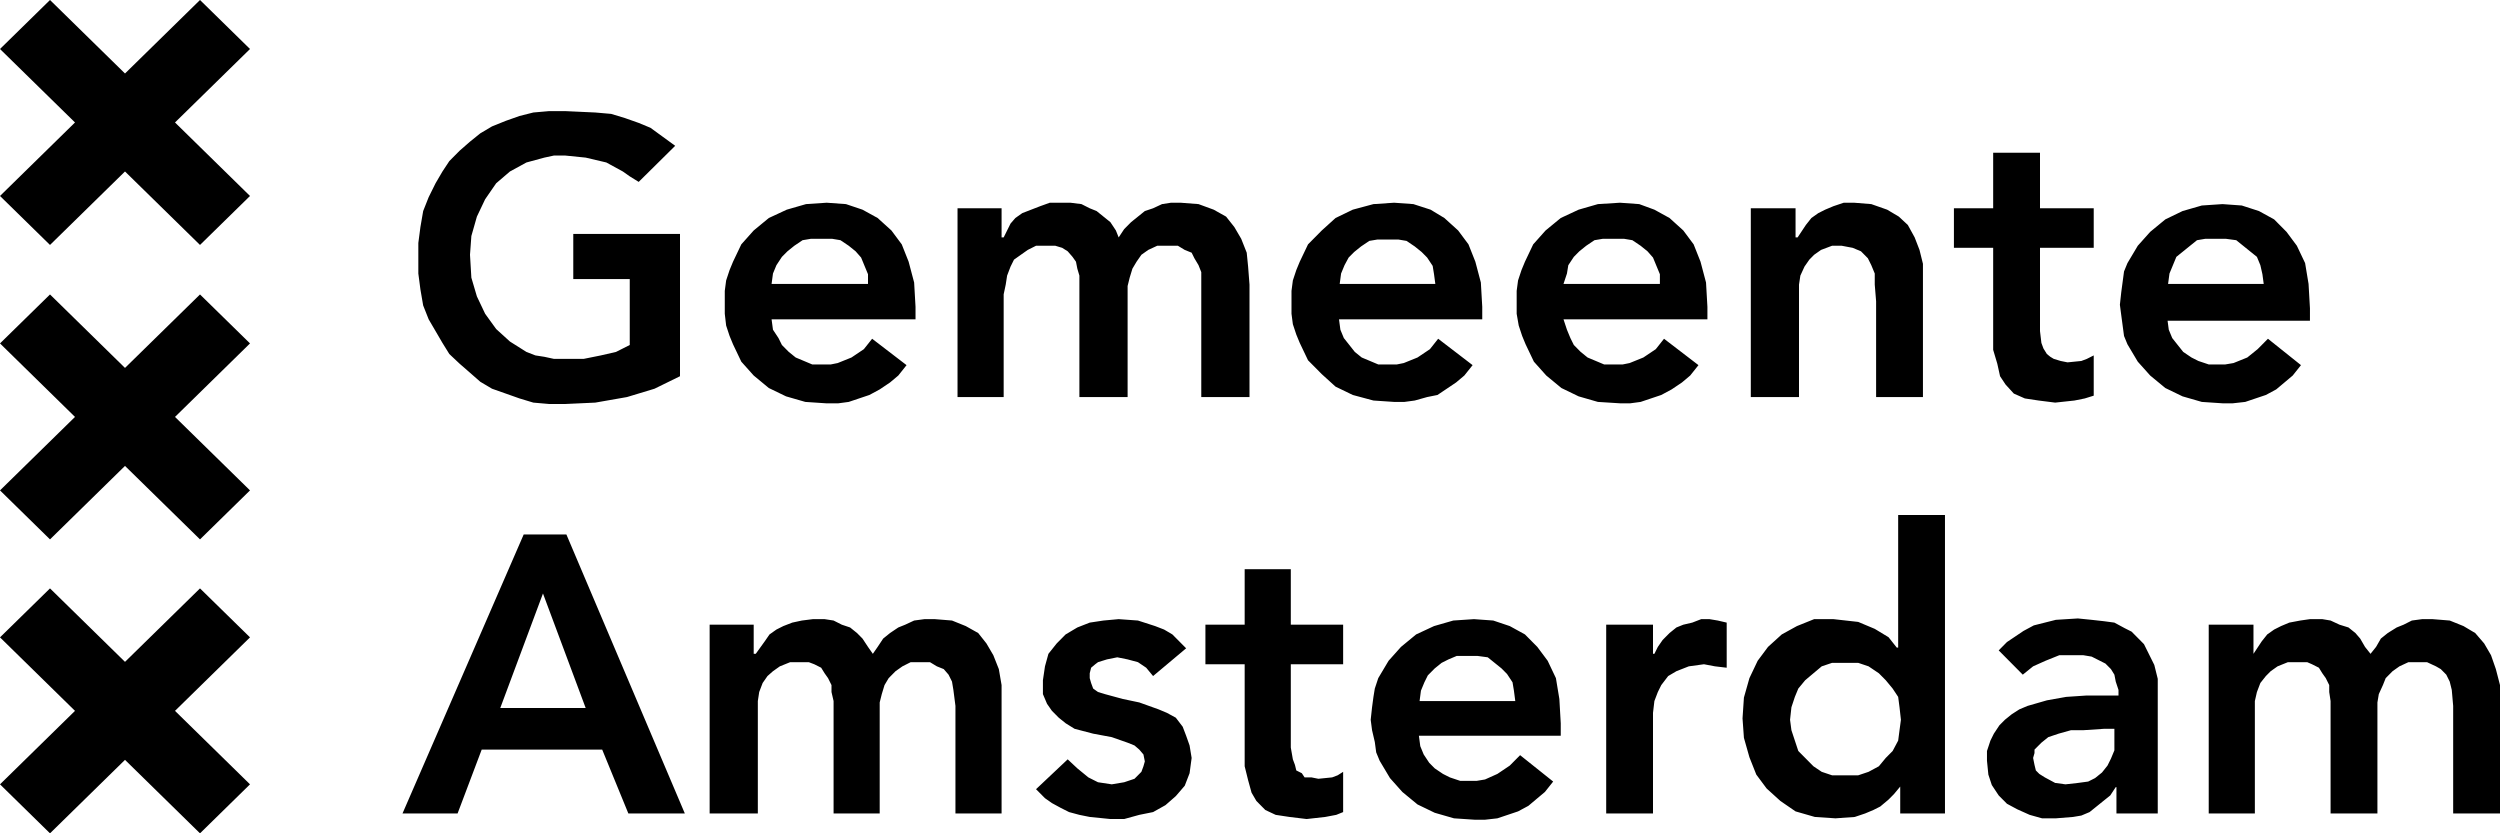 <svg viewBox="0 0 90 30" focusable="false" class="chakra-icon css-1q74ncg" xmlns="http://www.w3.org/2000/svg"><title>Gemeente Amsterdam</title><path d="M9 28.236L6.3 25.591L9 22.945L7.2 21.182L4.5 23.827L1.8 21.182L0 22.945L2.7 25.591L0 28.236L1.8 30L4.5 27.355L7.2 30L9 28.236ZM9 7.055L6.3 4.409L9 1.764L7.2 0L4.5 2.646L1.8 0L0 1.764L2.7 4.409L0 7.055L1.8 8.818L4.5 6.173L7.2 8.818L9 7.055ZM9 17.654L6.3 15.009L9 12.363L7.2 10.6L4.5 13.245L1.8 10.6L0 12.363L2.7 15.009L0 17.654L1.8 19.418L4.5 16.773L7.2 19.418L9 17.654Z" fill="black"></path><path d="M24.48 13.544L23.563 13.994L22.572 14.294L21.431 14.494L20.341 14.544H19.77L19.2 14.494L18.704 14.344L18.209 14.169L17.713 13.994L17.291 13.744L16.92 13.419L16.548 13.095L16.176 12.745L15.928 12.345L15.68 11.92L15.432 11.496L15.234 10.996L15.135 10.421L15.06 9.847V8.747L15.135 8.173L15.234 7.598L15.432 7.098L15.68 6.598L15.928 6.174L16.176 5.799L16.548 5.424L16.92 5.099L17.291 4.8L17.713 4.55L18.209 4.35L18.704 4.175L19.2 4.05L19.77 4H20.341L21.431 4.05L22.002 4.1L22.497 4.25L22.993 4.425L23.415 4.6L23.861 4.924L24.307 5.249L22.993 6.548L22.671 6.349L22.423 6.174L21.828 5.849L21.084 5.674L20.341 5.599H19.944L19.597 5.674L18.952 5.849L18.357 6.174L17.862 6.598L17.465 7.173L17.168 7.798L16.969 8.497L16.92 9.172L16.969 9.996L17.168 10.671L17.465 11.296L17.862 11.845L18.357 12.295L18.952 12.67L19.275 12.795L19.597 12.845L19.944 12.92H21.01L21.63 12.795L22.175 12.67L22.671 12.42V10.046H20.638V8.422H24.48V13.544ZM27.777 11.496L27.827 11.87L28.025 12.17L28.149 12.42L28.397 12.67L28.645 12.87L28.943 12.995L29.24 13.12H29.909L30.157 13.07L30.653 12.87L31.099 12.57L31.397 12.195L32.636 13.145L32.339 13.519L32.041 13.769L31.669 14.019L31.298 14.219L30.926 14.344L30.554 14.469L30.182 14.519H29.736L28.992 14.469L28.298 14.269L27.678 13.969L27.133 13.519L26.687 13.02L26.389 12.395L26.265 12.095L26.141 11.72L26.092 11.296V10.471L26.141 10.096L26.265 9.722L26.389 9.422L26.687 8.797L27.133 8.297L27.678 7.848L28.323 7.548L29.017 7.348L29.761 7.298L30.455 7.348L31.05 7.548L31.595 7.848L32.091 8.297L32.463 8.797L32.711 9.422L32.909 10.171L32.959 11.046V11.496H27.777ZM31.248 10.246V9.872L31.124 9.572L31 9.272L30.802 9.047L30.554 8.847L30.256 8.647L29.959 8.597H29.191L28.893 8.647L28.596 8.847L28.348 9.047L28.149 9.247L27.951 9.547L27.827 9.847L27.777 10.221H31.248V10.246ZM34.471 7.498H36.057V8.547H36.132L36.38 8.048L36.553 7.848L36.801 7.673L37.123 7.548L37.446 7.423L37.793 7.298H38.536L38.933 7.348L39.23 7.498L39.478 7.598L39.726 7.798L39.974 7.998L40.172 8.297L40.272 8.547L40.47 8.248L40.718 7.998L40.966 7.798L41.214 7.598L41.511 7.498L41.833 7.348L42.156 7.298H42.503L43.147 7.348L43.693 7.548L44.139 7.798L44.436 8.173L44.684 8.597L44.882 9.097L44.932 9.597L44.982 10.246V14.294H43.246V9.797L43.147 9.547L42.998 9.297L42.899 9.097L42.651 8.997L42.404 8.847H41.66L41.337 8.997L41.09 9.172L40.916 9.422L40.767 9.672L40.668 9.996L40.594 10.296V14.294H38.858V9.922L38.784 9.672L38.735 9.422L38.611 9.247L38.437 9.047L38.239 8.922L37.991 8.847H37.297L36.999 8.997L36.751 9.172L36.504 9.347L36.38 9.597L36.256 9.922L36.206 10.246L36.132 10.596V14.294H34.471V7.498ZM48.204 11.496L48.254 11.87L48.378 12.17L48.576 12.42L48.774 12.67L49.022 12.87L49.32 12.995L49.617 13.12H50.287L50.535 13.07L51.03 12.87L51.477 12.57L51.774 12.195L53.014 13.145L52.716 13.519L52.419 13.769L52.047 14.019L51.749 14.219L51.377 14.294L50.931 14.419L50.559 14.469H50.188L49.444 14.419L48.7 14.219L48.08 13.919L47.584 13.469L47.089 12.97L46.791 12.345L46.667 12.045L46.543 11.671L46.494 11.296V10.471L46.543 10.096L46.667 9.722L46.791 9.422L47.089 8.797L47.584 8.297L48.08 7.848L48.7 7.548L49.444 7.348L50.188 7.298L50.882 7.348L51.501 7.548L51.997 7.848L52.493 8.297L52.865 8.797L53.113 9.422L53.311 10.171L53.361 11.046V11.496H48.204ZM51.675 10.246L51.625 9.872L51.576 9.572L51.377 9.272L51.179 9.072L50.931 8.872L50.634 8.672L50.336 8.622H49.593L49.295 8.672L48.998 8.872L48.75 9.072L48.551 9.272L48.403 9.547L48.279 9.847L48.229 10.221H51.675V10.246ZM56.286 11.496L56.41 11.87L56.534 12.17L56.658 12.42L56.906 12.67L57.153 12.87L57.451 12.995L57.748 13.12H58.418L58.666 13.07L59.161 12.87L59.608 12.57L59.905 12.195L61.145 13.145L60.847 13.519L60.55 13.769L60.178 14.019L59.806 14.219L59.434 14.344L59.062 14.469L58.69 14.519H58.319L57.525 14.469L56.831 14.269L56.211 13.969L55.666 13.519L55.22 13.02L54.922 12.395L54.798 12.095L54.674 11.72L54.6 11.296V10.471L54.65 10.096L54.774 9.722L54.898 9.422L55.195 8.797L55.641 8.297L56.187 7.848L56.831 7.548L57.525 7.348L58.319 7.298L59.013 7.348L59.558 7.548L60.103 7.848L60.599 8.297L60.971 8.797L61.219 9.422L61.417 10.171L61.467 11.046V11.496H56.286ZM59.756 10.246V9.872L59.632 9.572L59.508 9.272L59.31 9.047L59.062 8.847L58.765 8.647L58.467 8.597H57.699L57.401 8.647L57.104 8.847L56.856 9.047L56.658 9.247L56.459 9.547L56.41 9.847L56.286 10.221H59.756V10.246ZM63.029 7.498H64.64V8.547H64.714L65.012 8.098L65.21 7.848L65.458 7.673L65.706 7.548L66.003 7.423L66.375 7.298H66.747L67.367 7.348L67.937 7.548L68.358 7.798L68.681 8.098L68.928 8.547L69.102 8.997L69.226 9.497V14.294H67.54V10.846L67.491 10.246V9.847L67.367 9.547L67.243 9.297L66.995 9.047L66.697 8.922L66.301 8.847H65.954L65.557 8.997L65.309 9.172L65.136 9.347L64.962 9.597L64.813 9.922L64.764 10.246V14.294H63.029V7.498ZM70.341 8.922V7.498H71.754V5.499H73.44V7.498H75.374V8.922H73.44V11.92L73.49 12.345L73.564 12.545L73.688 12.745L73.812 12.845L73.936 12.92L74.184 12.995L74.432 13.045L74.928 12.995L75.126 12.92L75.374 12.795V14.244L75.052 14.344L74.68 14.419L73.986 14.494L73.391 14.419L72.895 14.344L72.498 14.169L72.201 13.844L72.002 13.544L71.903 13.095L71.754 12.595V8.922H70.341ZM78.026 11.496L78.076 11.87L78.2 12.17L78.398 12.42L78.597 12.67L78.894 12.87L79.142 12.995L79.514 13.12H80.109L80.406 13.07L80.902 12.87L81.274 12.57L81.646 12.195L82.835 13.145L82.538 13.519L82.241 13.769L81.943 14.019L81.571 14.219L81.199 14.344L80.828 14.469L80.381 14.519H80.01L79.266 14.469L78.572 14.269L77.952 13.969L77.407 13.519L76.96 13.02L76.588 12.395L76.465 12.095L76.415 11.72L76.365 11.346L76.316 10.971L76.365 10.521L76.415 10.146L76.465 9.772L76.588 9.472L76.96 8.847L77.407 8.347L77.952 7.898L78.572 7.598L79.266 7.398L80.01 7.348L80.704 7.398L81.323 7.598L81.869 7.898L82.315 8.347L82.687 8.847L82.984 9.472L83.108 10.221L83.158 11.096V11.546H78.026V11.496ZM81.497 10.246L81.447 9.872L81.373 9.547L81.249 9.247L81.001 9.047L80.753 8.847L80.505 8.647L80.133 8.597H79.39L79.092 8.647L78.844 8.847L78.597 9.047L78.349 9.247L78.225 9.547L78.101 9.847L78.051 10.221H81.497V10.246ZM18.853 19.241H20.39L24.654 29.285H22.621L21.679 26.986H17.341L16.473 29.285H14.49L18.853 19.241ZM21.084 25.487L19.547 21.365L18.01 25.487H21.084ZM25.547 22.489H27.133V23.538H27.207L27.53 23.089L27.703 22.839L27.951 22.664L28.199 22.539L28.521 22.414L28.868 22.339L29.265 22.289H29.686L30.009 22.339L30.306 22.489L30.604 22.589L30.852 22.789L31.05 22.989L31.248 23.289L31.422 23.538L31.595 23.289L31.794 22.989L32.041 22.789L32.339 22.589L32.587 22.489L32.909 22.339L33.281 22.289H33.653L34.272 22.339L34.768 22.539L35.215 22.789L35.512 23.164L35.76 23.588L35.958 24.088L36.057 24.663V29.285H34.396V25.412L34.322 24.838L34.272 24.538L34.148 24.288L33.975 24.088L33.727 23.988L33.479 23.838H32.785L32.488 23.988L32.24 24.163L31.992 24.413L31.843 24.663L31.744 24.988L31.669 25.288V29.285H30.009V25.238L29.934 24.913V24.663L29.81 24.413L29.686 24.238L29.562 24.038L29.314 23.913L29.116 23.838H28.447L28.075 23.988L27.827 24.163L27.629 24.338L27.455 24.588L27.331 24.913L27.282 25.238V29.285H25.547V22.489ZM41.511 24.338L41.263 24.038L40.966 23.838L40.594 23.738L40.222 23.663L39.85 23.738L39.528 23.838L39.429 23.913L39.28 24.038L39.23 24.238V24.413L39.28 24.588L39.354 24.788L39.528 24.913L39.776 24.988L40.42 25.163L41.015 25.288L41.709 25.537L42.007 25.662L42.329 25.837L42.577 26.162L42.701 26.487L42.825 26.837L42.899 27.286L42.825 27.836L42.651 28.286L42.329 28.66L41.957 28.985L41.511 29.235L41.015 29.335L40.47 29.485H39.974L39.23 29.41L38.858 29.335L38.487 29.235L38.189 29.085L37.867 28.91L37.619 28.735L37.297 28.411L38.437 27.336L38.784 27.661L39.181 27.986L39.528 28.161L40.024 28.236L40.47 28.161L40.842 28.036L40.966 27.911L41.09 27.786L41.164 27.586L41.214 27.411L41.164 27.161L41.015 26.986L40.842 26.837L40.594 26.737L40.024 26.537L39.354 26.412L38.685 26.237L38.363 26.037L38.115 25.837L37.867 25.587L37.693 25.337L37.545 24.988V24.488L37.619 23.988L37.743 23.538L38.041 23.164L38.363 22.839L38.784 22.589L39.23 22.414L39.726 22.339L40.272 22.289L40.966 22.339L41.585 22.539L41.908 22.664L42.205 22.839L42.453 23.089L42.701 23.339L41.511 24.338ZM43.395 23.913V22.489H44.808V20.49H46.469V22.489H48.353V23.913H46.469V26.912L46.543 27.336L46.618 27.536L46.667 27.736L46.866 27.836L46.965 27.986H47.213L47.461 28.036L47.956 27.986L48.155 27.911L48.353 27.786V29.235L48.105 29.335L47.709 29.41L47.039 29.485L46.419 29.41L45.924 29.335L45.552 29.16L45.23 28.835L45.056 28.536L44.932 28.086L44.808 27.586V23.913H43.395ZM51.08 26.487L51.13 26.862L51.253 27.161L51.452 27.461L51.65 27.661L51.947 27.861L52.195 27.986L52.567 28.111H53.162L53.46 28.061L53.906 27.861L54.352 27.561L54.724 27.186L55.914 28.136L55.616 28.511L55.319 28.76L55.022 29.01L54.65 29.21L54.278 29.335L53.906 29.46L53.46 29.51H53.088L52.344 29.46L51.65 29.26L51.03 28.96L50.485 28.511L50.039 28.011L49.667 27.386L49.543 27.086L49.493 26.712L49.394 26.287L49.345 25.912L49.394 25.462L49.444 25.088L49.493 24.788L49.617 24.413L49.989 23.788L50.435 23.289L50.981 22.839L51.625 22.539L52.319 22.339L53.063 22.289L53.757 22.339L54.352 22.539L54.898 22.839L55.344 23.289L55.716 23.788L56.013 24.413L56.137 25.163L56.187 26.037V26.487H51.08ZM54.55 25.238L54.501 24.863L54.451 24.563L54.253 24.263L54.055 24.063L53.807 23.863L53.559 23.663L53.187 23.613H52.443L52.146 23.738L51.898 23.863L51.65 24.063L51.402 24.313L51.278 24.563L51.154 24.863L51.105 25.238H54.55ZM57.823 22.489H59.508V23.538H59.558L59.682 23.289L59.855 23.039L60.103 22.789L60.351 22.589L60.599 22.489L60.921 22.414L61.244 22.289H61.541L61.839 22.339L62.161 22.414V24.038L61.739 23.988L61.343 23.913L60.797 23.988L60.351 24.163L60.054 24.338L59.806 24.663L59.682 24.913L59.558 25.238L59.508 25.662V29.285H57.823V22.489ZM68.433 28.286L68.185 28.585L67.987 28.785L67.689 29.035L67.441 29.16L67.144 29.285L66.772 29.41L66.078 29.46L65.334 29.41L64.64 29.21L64.094 28.835L63.599 28.386L63.227 27.886L62.979 27.261L62.781 26.562L62.731 25.862L62.781 25.113L62.979 24.413L63.276 23.788L63.648 23.289L64.144 22.839L64.689 22.539L65.309 22.289H66.003L66.45 22.339L66.896 22.389L67.193 22.514L67.491 22.639L67.987 22.939L68.284 23.314H68.334V18.541H70.019V29.285H68.408V28.286H68.433ZM66.45 27.911H66.896L67.268 27.786L67.639 27.586L67.887 27.286L68.135 27.036L68.334 26.662L68.383 26.287L68.433 25.912L68.383 25.462L68.334 25.088L68.135 24.788L67.887 24.488L67.639 24.238L67.268 23.988L66.896 23.863H65.954L65.582 23.988L65.284 24.238L64.987 24.488L64.739 24.788L64.615 25.088L64.491 25.462L64.442 25.912L64.491 26.287L64.615 26.662L64.739 27.036L64.987 27.286L65.284 27.586L65.582 27.786L65.954 27.911H66.45ZM76.217 28.336H76.167L75.969 28.636L75.721 28.835L75.473 29.035L75.225 29.235L74.928 29.36L74.63 29.41L74.01 29.46H73.515L73.068 29.335L72.622 29.135L72.25 28.935L71.953 28.636L71.705 28.261L71.581 27.886L71.531 27.386V27.036L71.655 26.662L71.779 26.412L71.978 26.112L72.176 25.912L72.424 25.712L72.697 25.537L72.994 25.412L73.688 25.212L74.382 25.088L75.126 25.038H76.266V24.838L76.167 24.538L76.118 24.288L75.994 24.088L75.795 23.888L75.547 23.763L75.299 23.638L75.002 23.588H74.134L73.638 23.788L73.192 23.988L72.82 24.288L71.953 23.414L72.25 23.114L72.548 22.914L72.845 22.714L73.217 22.514L74.01 22.314L74.804 22.264L75.299 22.314L75.746 22.364L76.118 22.414L76.489 22.614L76.737 22.739L76.985 22.989L77.183 23.189L77.307 23.439L77.555 23.938L77.679 24.438V29.285H76.192V28.336H76.217ZM76.118 26.237H75.746L75.002 26.287H74.556L74.109 26.412L73.738 26.537L73.49 26.737L73.242 26.986V27.111L73.192 27.286L73.242 27.536L73.291 27.736L73.415 27.861L73.614 27.986L73.986 28.186L74.357 28.236L74.804 28.186L75.175 28.136L75.423 28.011L75.671 27.811L75.87 27.561L75.994 27.311L76.118 27.012V26.237ZM79.514 22.489H81.125V23.538L81.422 23.089L81.621 22.839L81.869 22.664L82.117 22.539L82.414 22.414L82.811 22.339L83.158 22.289H83.604L83.901 22.339L84.224 22.489L84.546 22.589L84.794 22.789L84.967 22.989L85.141 23.289L85.339 23.538L85.538 23.289L85.711 22.989L85.959 22.789L86.281 22.589L86.529 22.489L86.827 22.339L87.198 22.289H87.57L88.19 22.339L88.686 22.539L89.107 22.789L89.43 23.164L89.677 23.588L89.851 24.088L90 24.663V29.285H88.314V25.412L88.264 24.838L88.19 24.538L88.066 24.288L87.868 24.088L87.694 23.988L87.372 23.838H86.703L86.38 23.988L86.133 24.163L85.885 24.413L85.785 24.663L85.637 24.988L85.587 25.288V29.285H83.901V25.238L83.852 24.913V24.663L83.728 24.413L83.604 24.238L83.48 24.038L83.232 23.913L83.059 23.838H82.365L81.993 23.988L81.745 24.163L81.571 24.338L81.373 24.588L81.249 24.913L81.175 25.238V29.285H79.514V22.489Z" fill="black"></path></svg>